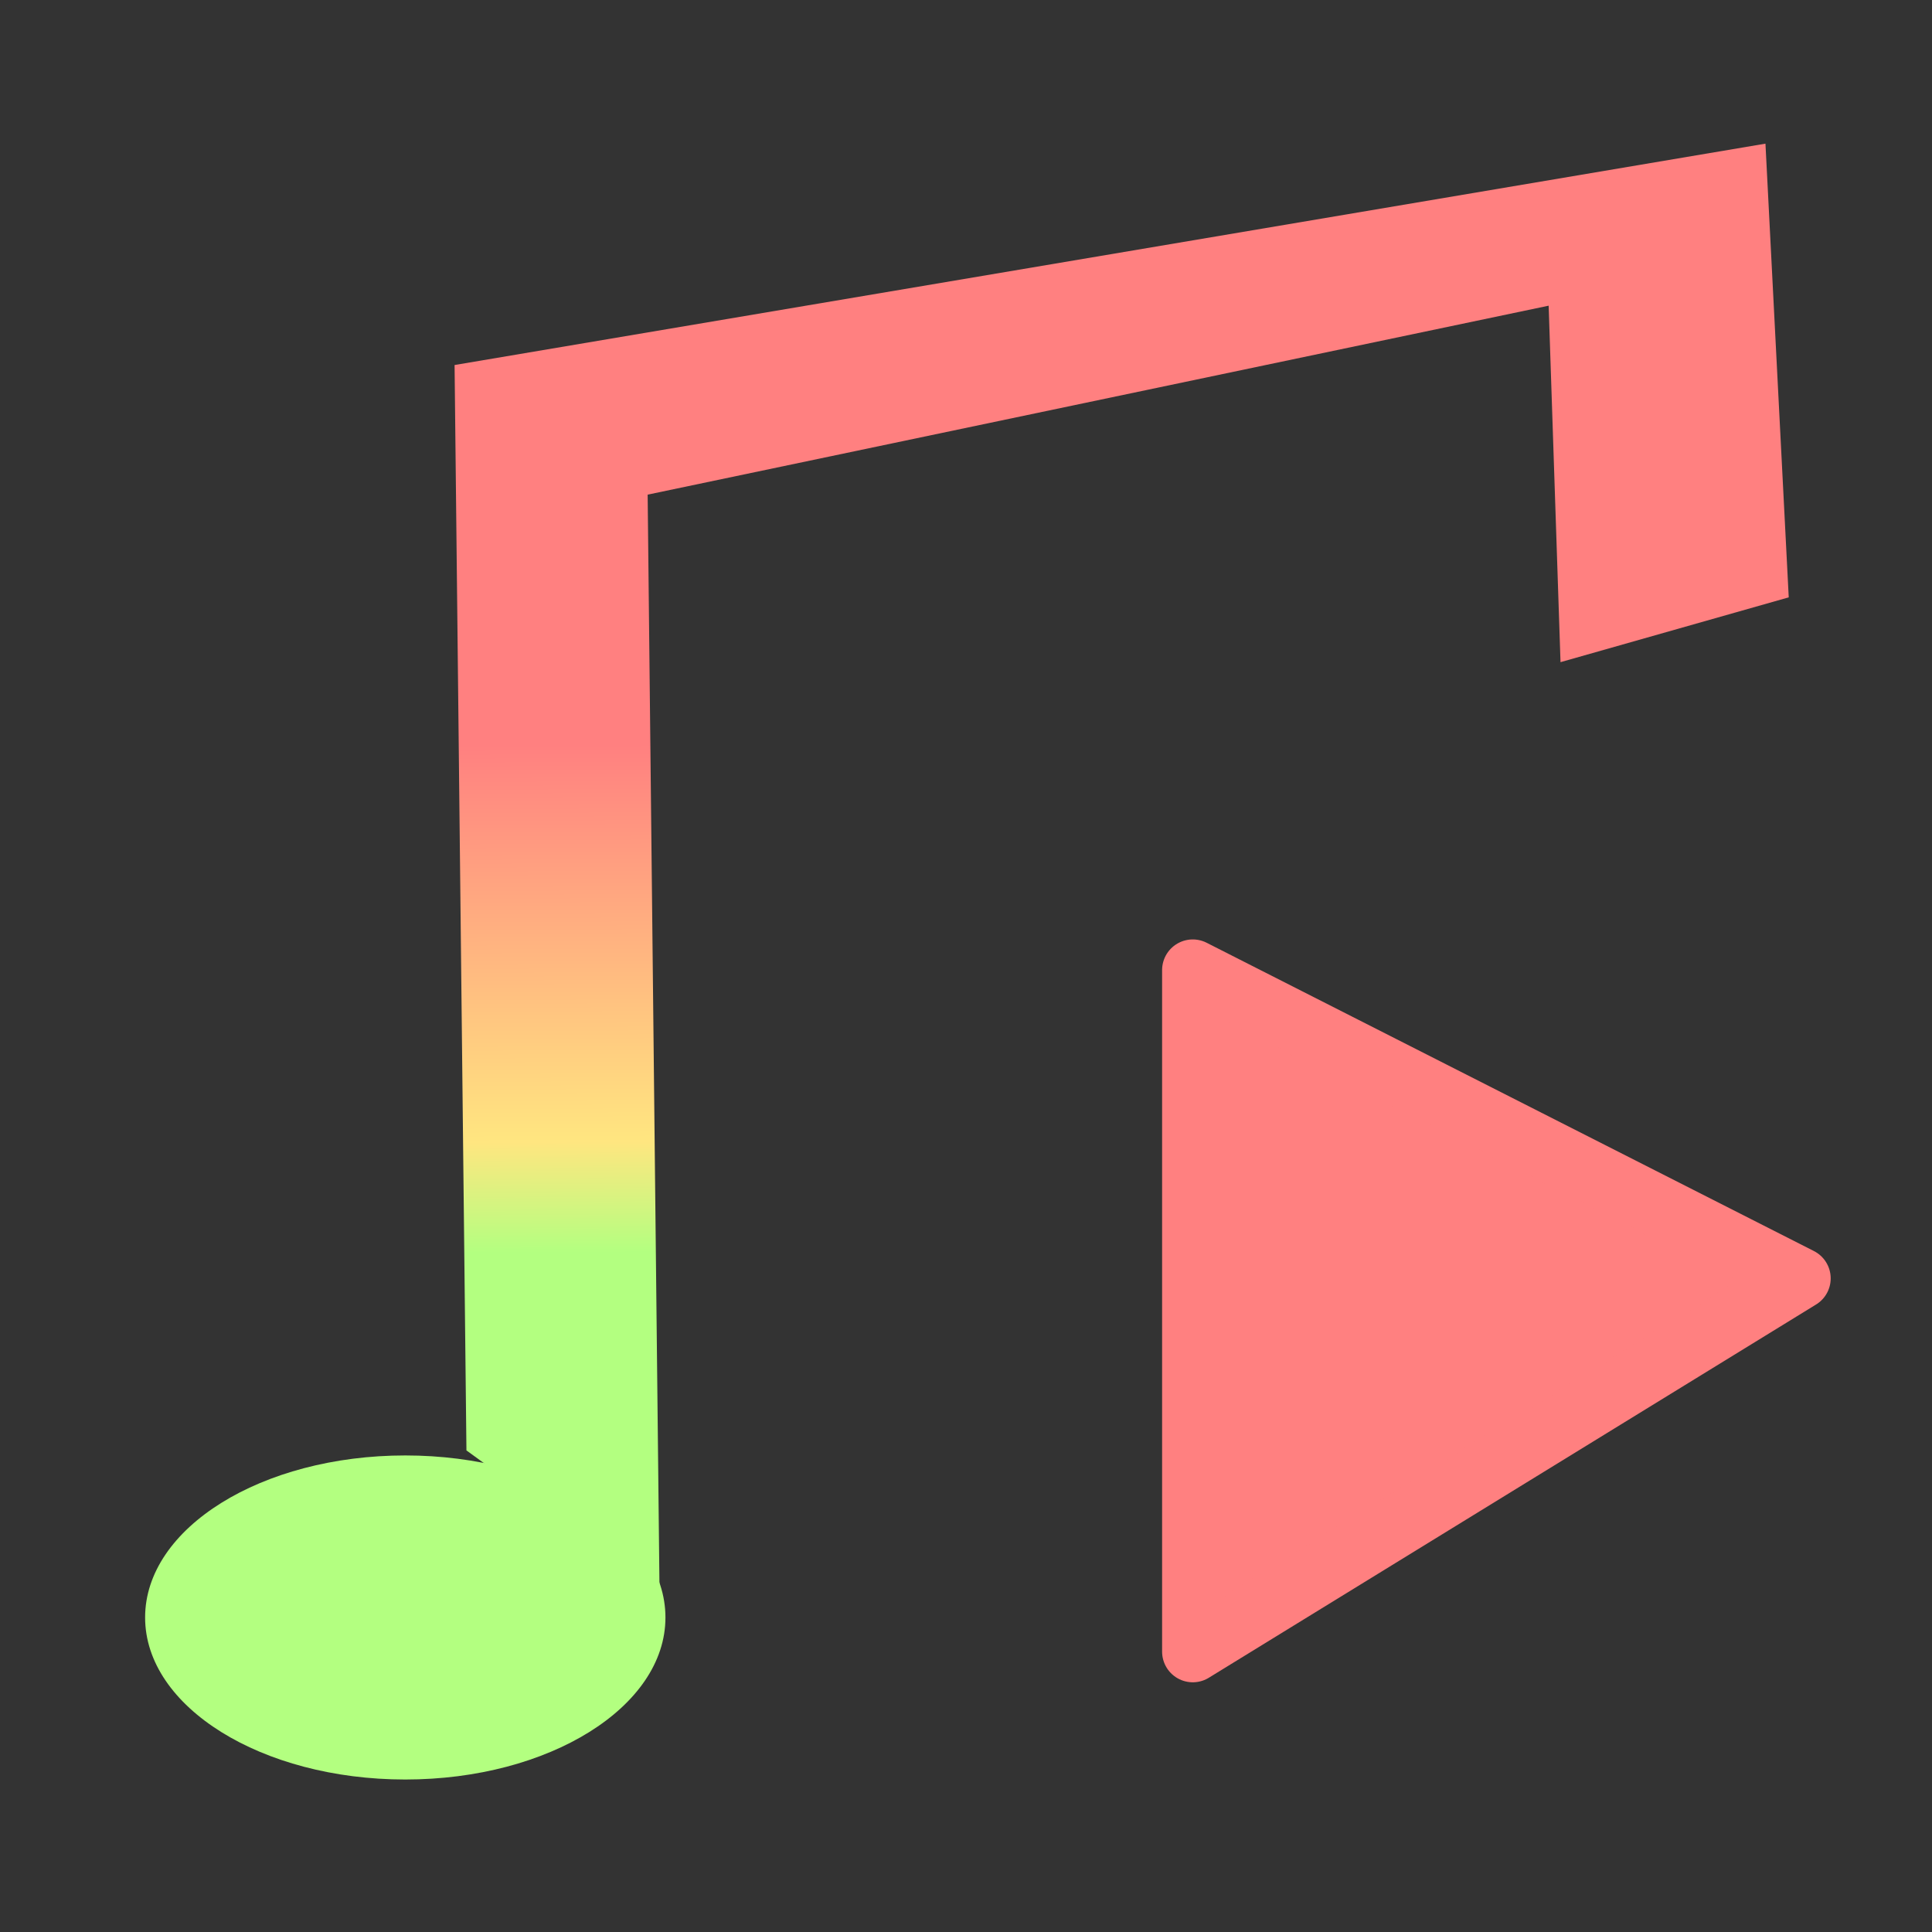<?xml version="1.0" encoding="UTF-8" standalone="no"?>
<!-- Created with Inkscape (http://www.inkscape.org/) -->

<svg
   width="16"
   height="16"
   viewBox="0 0 16 16"
   version="1.1"
   id="svg5"
   inkscape:version="1.2.2 (732a01da63, 2022-12-09)"
   sodipodi:docname="icon_audio_stream_player_3_d.svg"
   xmlns:inkscape="http://www.inkscape.org/namespaces/inkscape"
   xmlns:sodipodi="http://sodipodi.sourceforge.net/DTD/sodipodi-0.dtd"
   xmlns:xlink="http://www.w3.org/1999/xlink"
   xmlns="http://www.w3.org/2000/svg"
   xmlns:svg="http://www.w3.org/2000/svg">
  <rect x="0" y="0" width="16" height="16" fill="#333333" stroke="none"/>
  <sodipodi:namedview
     id="namedview7"
     pagecolor="#000000"
     bordercolor="#000000"
     borderopacity="0.25"
     inkscape:showpageshadow="2"
     inkscape:pageopacity="0"
     inkscape:pagecheckerboard="true"
     inkscape:deskcolor="#d1d1d1"
     inkscape:document-units="px"
     showgrid="true"
     inkscape:zoom="23.860605"
     inkscape:cx="14.312294"
     inkscape:cy="8.4448823"
     inkscape:window-width="1920"
     inkscape:window-height="1018"
     inkscape:window-x="-8"
     inkscape:window-y="-8"
     inkscape:window-maximized="1"
     inkscape:current-layer="layer1">
    <inkscape:grid
       type="xygrid"
       id="grid801"
       empspacing="9"
       originx="512"
       originy="512" />
    <sodipodi:guide
       position="0,4.233"
       orientation="0,1935.118"
       id="guide66427"
       inkscape:locked="false" />
    <sodipodi:guide
       position="512,4.233"
       orientation="1935.118,0"
       id="guide66429"
       inkscape:locked="false" />
    <sodipodi:guide
       position="512,-507.767"
       orientation="0,-1935.118"
       id="guide66431"
       inkscape:locked="false" />
    <sodipodi:guide
       position="0,-507.767"
       orientation="-1935.118,0"
       id="guide66433"
       inkscape:locked="false" />
  </sodipodi:namedview>
  <defs
     id="defs2">
    <linearGradient
       id="linearGradient6455"
       inkscape:swatch="solid">
      <stop
         style="stop-color:#505050;stop-opacity:1;"
         offset="0"
         id="stop6453" />
    </linearGradient>
    <rect
       x="37.933"
       y="72.072"
       width="534.851"
       height="318.634"
       id="rect75351" />
    <rect
       x="519.678"
       y="326.221"
       width="880.038"
       height="1395.923"
       id="rect57141" />
    <rect
       x="443.812"
       y="1441.442"
       width="1156.947"
       height="440.019"
       id="rect7353" />
    <linearGradient
       inkscape:collect="always"
       xlink:href="#linearGradient953"
       id="linearGradient1801"
       gradientUnits="userSpaceOnUse"
       x1="245.524"
       y1="49.772"
       x2="247.925"
       y2="495.69"
       gradientTransform="matrix(0.009,0,0,0.008,0.2,-0.112)" />
    <linearGradient
       inkscape:collect="always"
       id="linearGradient953">
      <stop
         style="stop-color:#ff8080;stop-opacity:1;"
         offset="0.382"
         id="stop949" />
      <stop
         style="stop-color:#ffe680;stop-opacity:1"
         offset="0.626"
         id="stop957" />
      <stop
         style="stop-color:#b3ff80;stop-opacity:1"
         offset="0.694"
         id="stop951" />
    </linearGradient>
    <linearGradient
       inkscape:collect="always"
       xlink:href="#linearGradient953"
       id="linearGradient2392"
       gradientUnits="userSpaceOnUse"
       gradientTransform="matrix(0.009,0,0,0.008,0.2,-0.112)"
       x1="245.524"
       y1="49.772"
       x2="247.925"
       y2="495.69" />
  </defs>
  <g
     inkscape:label="Layer 1"
     inkscape:groupmode="layer"
     id="layer1">
    <path
       style="fill:#ff8080;fill-opacity:1;stroke:#ff8080;stroke-width:0.508;stroke-linecap:round;stroke-linejoin:round;stroke-opacity:1;paint-order:stroke markers fill"
       d="m 9.878,8.034 -4e-7,5.644 5.029,-3.091 z"
       id="path20717"
       sodipodi:nodetypes="cccc" />
    <g
       id="g1821"
       transform="matrix(3.78,0,0,3.78,-0.091,-0.088)">
      <ellipse
         style="fill:url(#linearGradient2392);fill-opacity:1;stroke:#ff8080;stroke-width:0.139;stroke-linecap:round;stroke-linejoin:round;stroke-dasharray:none;stroke-opacity:0;paint-order:stroke markers fill"
         id="path15918"
         cx="0.912"
         cy="3.567"
         rx="0.57"
         ry="0.355" />
      <path
         style="fill:url(#linearGradient1801);fill-opacity:1;stroke:#ff8080;stroke-width:0.139;stroke-linecap:round;stroke-linejoin:round;stroke-dasharray:none;stroke-opacity:0;paint-order:stroke markers fill"
         d="M 1.046,3.201 1.02,0.823 3.892,0.338 3.943,1.332 3.443,1.474 3.417,0.693 1.443,1.107 1.469,3.508 Z"
         id="path15974"
         sodipodi:nodetypes="ccccccccc" />
    </g>
  </g>
</svg>
